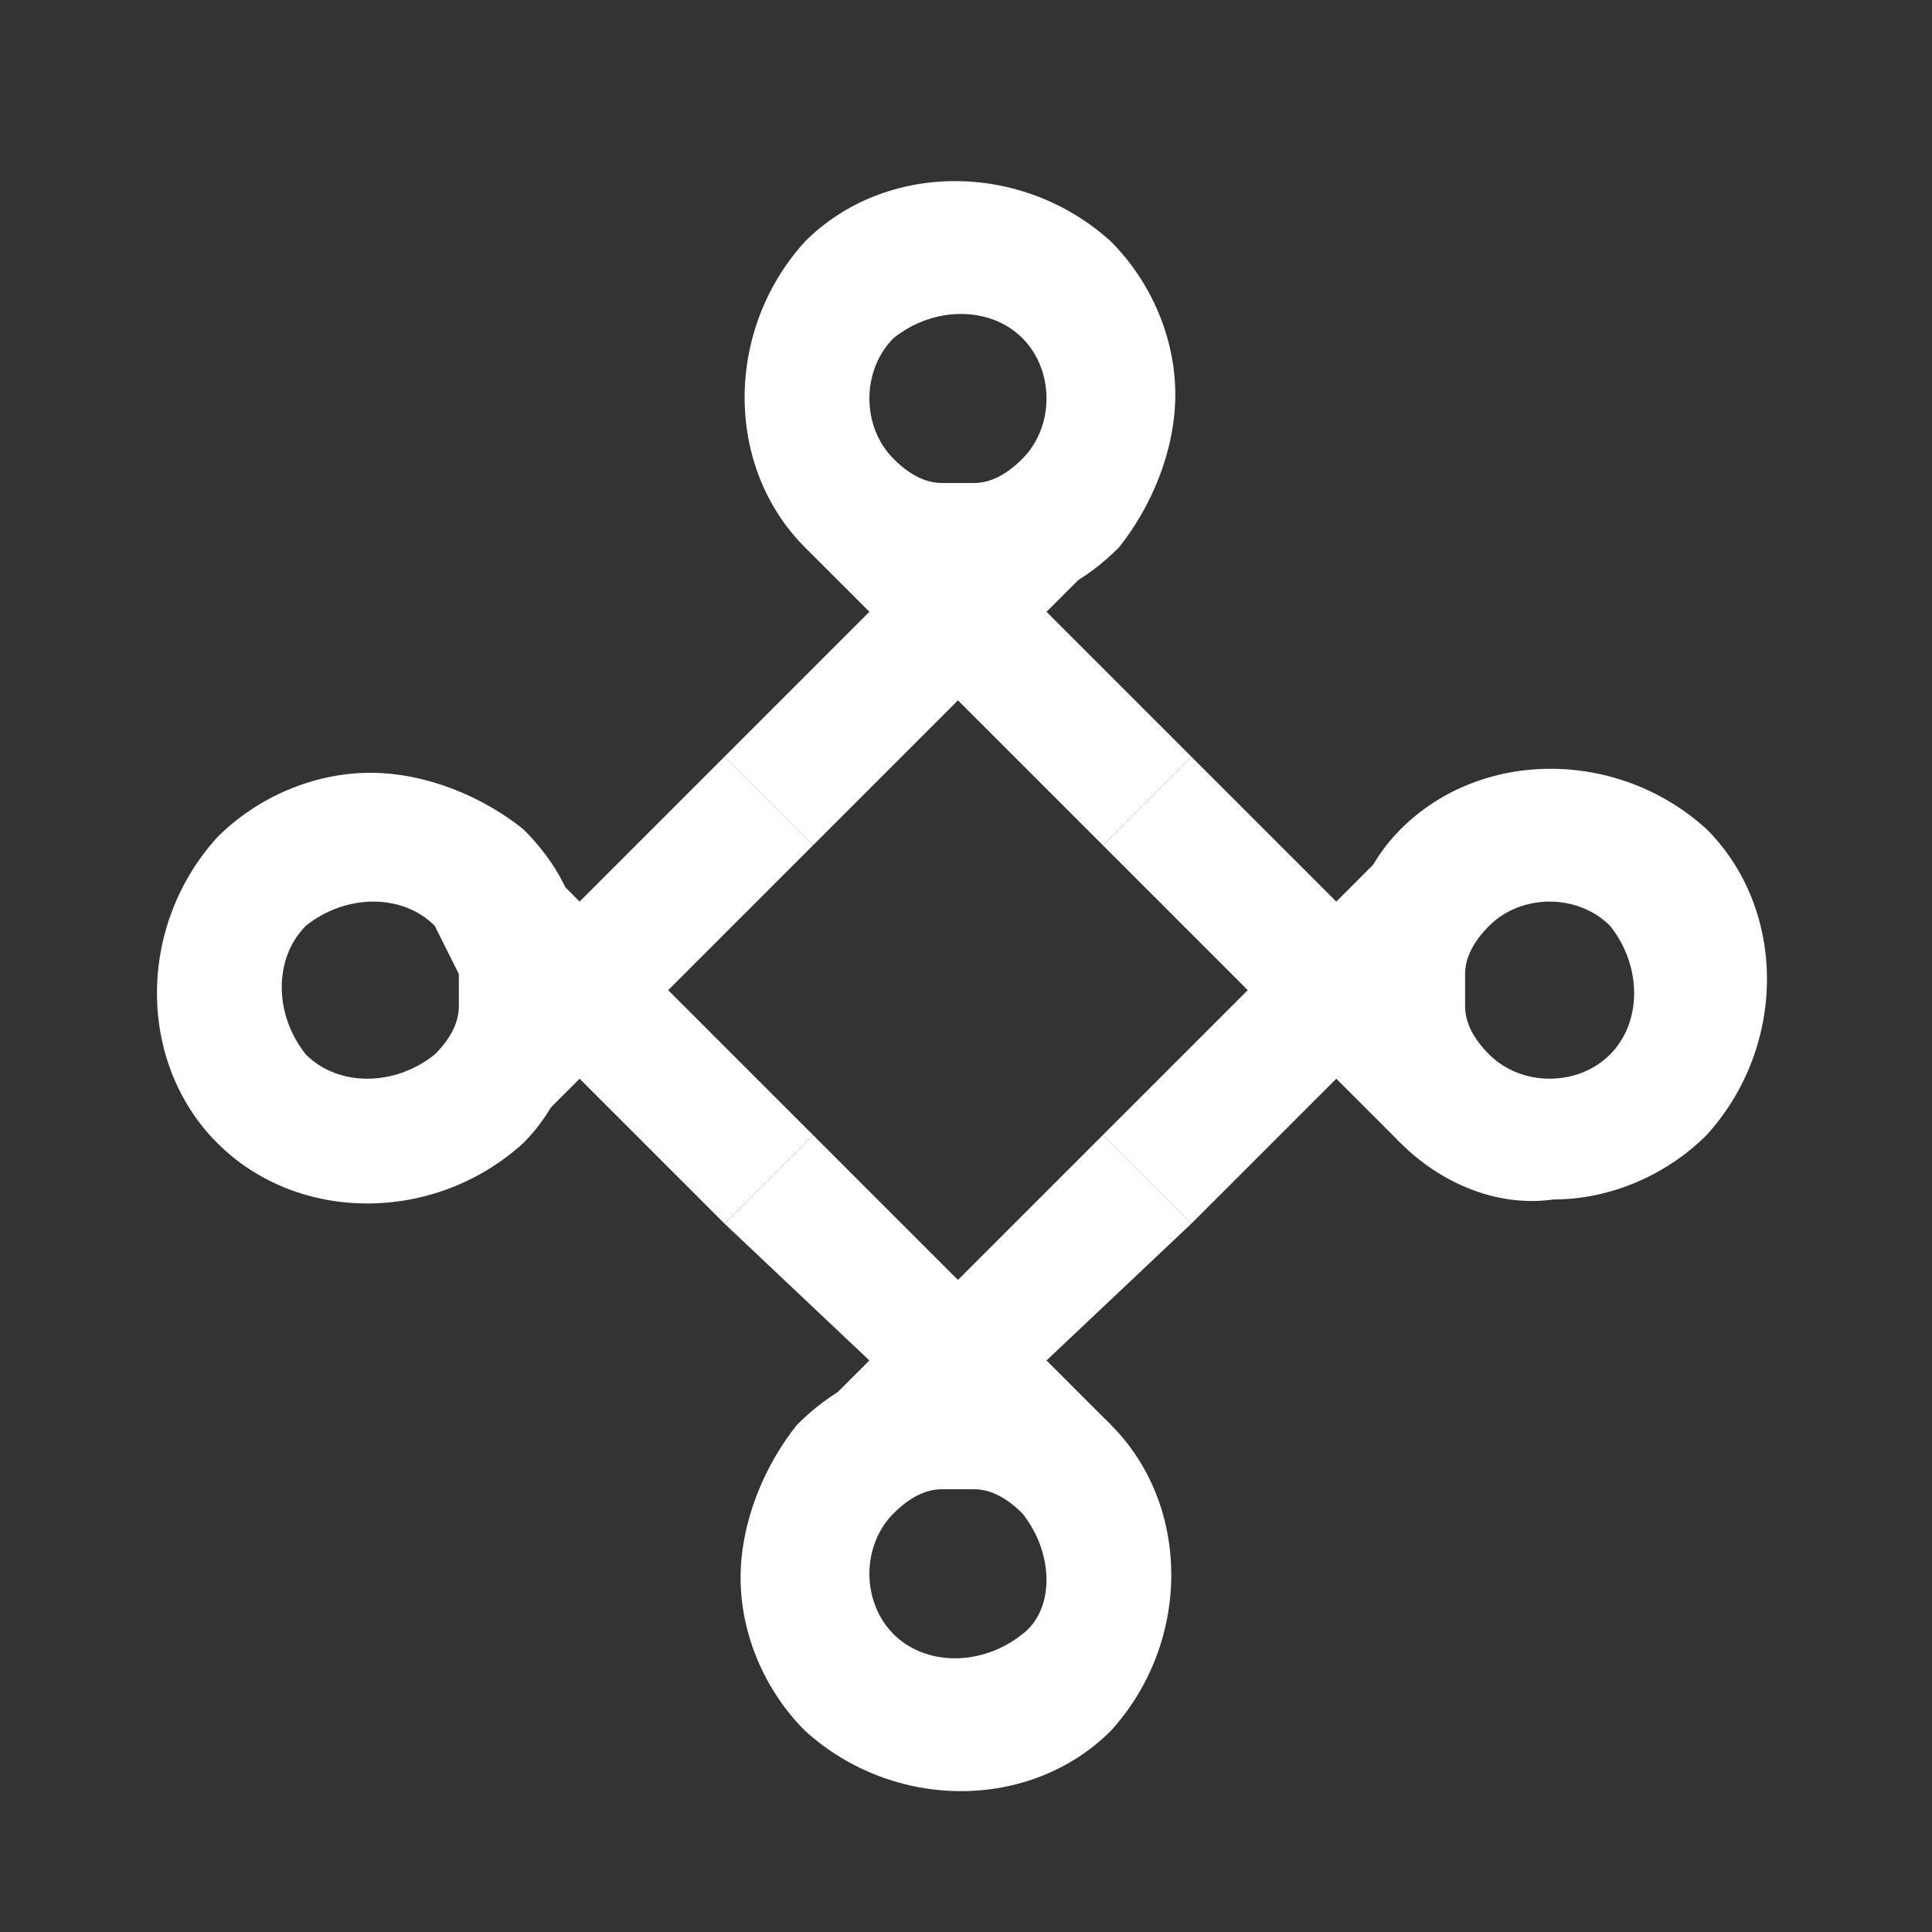 <?xml version="1.0" encoding="utf-8"?>
<!-- Generator: Adobe Illustrator 23.1.0, SVG Export Plug-In . SVG Version: 6.00 Build 0)  -->
<svg version="1.1" id="Layer_1" focusable="false" xmlns="http://www.w3.org/2000/svg" xmlns:xlink="http://www.w3.org/1999/xlink"
	 x="0px" y="0px" viewBox="0 0 24 24" style="enable-background:new 0 0 24 24;" xml:space="preserve">
<rect x="0" y="0" width="24" height="24" fill="#333333" stroke="none"/>
<style type="text/css">
	.st0{fill:#FFFFFF;}
</style>
<g id="Layer_2">
	<g id="Logo">
		<path class="st0" d="M10,6.8L10,6.8c-1-1-1-2.7,0-3.8c1-1,2.7-1,3.8,0c0.5,0.5,0.8,1.2,0.8,1.9c0,0.7-0.3,1.4-0.7,1.9c0,0,0,0,0,0
			c-0.4,0.4-0.9,0.7-1.5,0.7c-0.3,0-0.6,0-0.9,0C10.9,7.5,10.4,7.2,10,6.8 M11.1,5.7L11.1,5.7C11.3,5.9,11.5,6,11.7,6
			c0.1,0,0.2,0,0.4,0c0.2,0,0.4-0.1,0.6-0.3l0,0c0.4-0.4,0.4-1.1,0-1.5c-0.4-0.4-1.1-0.4-1.6,0C10.7,4.6,10.7,5.3,11.1,5.7"/>
		<path class="st0" d="M14.8,9.4l-1.1,1.1l-1.8-1.8l-1.8,1.8L9,9.4l1.8-1.8L10,6.8l0.6-0.6l0,0c0.3,0.3,0.7,0.5,1,0.5
			c0.2,0,0.4,0,0.6,0c0.4-0.1,0.7-0.2,1-0.5c0,0,0,0,0,0l0.6,0.6L13,7.6L14.8,9.4z"/>
		<path class="st0" d="M17.4,14.2c-0.4-0.4-0.7-0.9-0.7-1.5c0-0.3,0-0.6,0-0.9c0.1-0.6,0.3-1.1,0.7-1.5l0,0c1-1,2.7-1,3.8,0
			c1,1,1,2.7,0,3.8c-0.5,0.5-1.2,0.8-1.9,0.8C18.6,15,17.9,14.7,17.4,14.2C17.4,14.2,17.4,14.2,17.4,14.2 M18.5,11.5L18.5,11.5
			c-0.2,0.2-0.3,0.4-0.3,0.6c0,0.1,0,0.2,0,0.4c0,0.2,0.1,0.4,0.3,0.6l0,0c0.4,0.4,1.1,0.4,1.5,0c0.4-0.4,0.4-1.1,0-1.6
			C19.6,11.1,18.9,11.1,18.5,11.5"/>
		<path class="st0" d="M14.8,15.2l-1.1-1.1l1.8-1.8l-1.8-1.8l1.1-1.1l1.8,1.8l0.8-0.8l0.6,0.6l0,0c-0.3,0.3-0.5,0.7-0.5,1
			c0,0.2,0,0.4,0,0.6c0.1,0.4,0.2,0.7,0.5,1c0,0,0,0,0,0l-0.6,0.6l-0.8-0.8L14.8,15.2z"/>
		<path class="st0" d="M10,21.5c-0.5-0.5-0.8-1.2-0.8-1.9c0-0.7,0.3-1.4,0.7-1.9c0,0,0,0,0,0c0.4-0.4,0.9-0.7,1.5-0.7
			c0.3,0,0.6,0,0.9,0c0.6,0.1,1.1,0.3,1.5,0.7l0,0c1,1,1,2.7,0,3.8C12.8,22.5,11.1,22.5,10,21.5 M12.7,18.8
			c-0.2-0.2-0.4-0.3-0.6-0.3c-0.1,0-0.2,0-0.4,0c-0.2,0-0.4,0.1-0.6,0.3l0,0c-0.4,0.4-0.4,1.1,0,1.5c0.4,0.4,1.1,0.4,1.6,0
			C13.1,20,13.1,19.3,12.7,18.8L12.7,18.8z"/>
		<path class="st0" d="M9,15.2l1.1-1.1l1.8,1.8l1.8-1.8l1.1,1.1L13,16.9l0.8,0.8l-0.6,0.6l0,0c-0.3-0.3-0.7-0.5-1-0.5
			c-0.2,0-0.4,0-0.6,0c-0.4,0.1-0.7,0.2-1,0.5c0,0,0,0,0,0L10,17.7l0.8-0.8L9,15.2z"/>
		<path class="st0" d="M2.7,14.2c-1-1-1-2.7,0-3.8c0.5-0.5,1.2-0.8,1.9-0.8c0.7,0,1.4,0.3,1.9,0.7c0,0,0,0,0,0
			c0.4,0.4,0.7,0.9,0.7,1.5c0,0.3,0,0.6,0,0.9c-0.1,0.6-0.3,1.1-0.7,1.5l0,0C5.4,15.2,3.7,15.2,2.7,14.2 M5.4,11.5L5.4,11.5
			c-0.4-0.4-1.1-0.4-1.6,0c-0.4,0.4-0.4,1.1,0,1.6c0.4,0.4,1.1,0.4,1.6,0l0,0c0.2-0.2,0.3-0.4,0.3-0.6c0-0.1,0-0.2,0-0.4
			C5.6,11.9,5.5,11.7,5.4,11.5"/>
		<path class="st0" d="M9,9.4l1.1,1.1l-1.8,1.8l1.8,1.8L9,15.2l-1.8-1.8l-0.8,0.8l-0.6-0.6l0,0c0.3-0.3,0.5-0.7,0.5-1
			c0-0.2,0-0.4,0-0.6c-0.1-0.4-0.2-0.7-0.5-1c0,0,0,0,0,0l0.6-0.6l0.8,0.8L9,9.4z"/>
	</g>
</g>
</svg>
